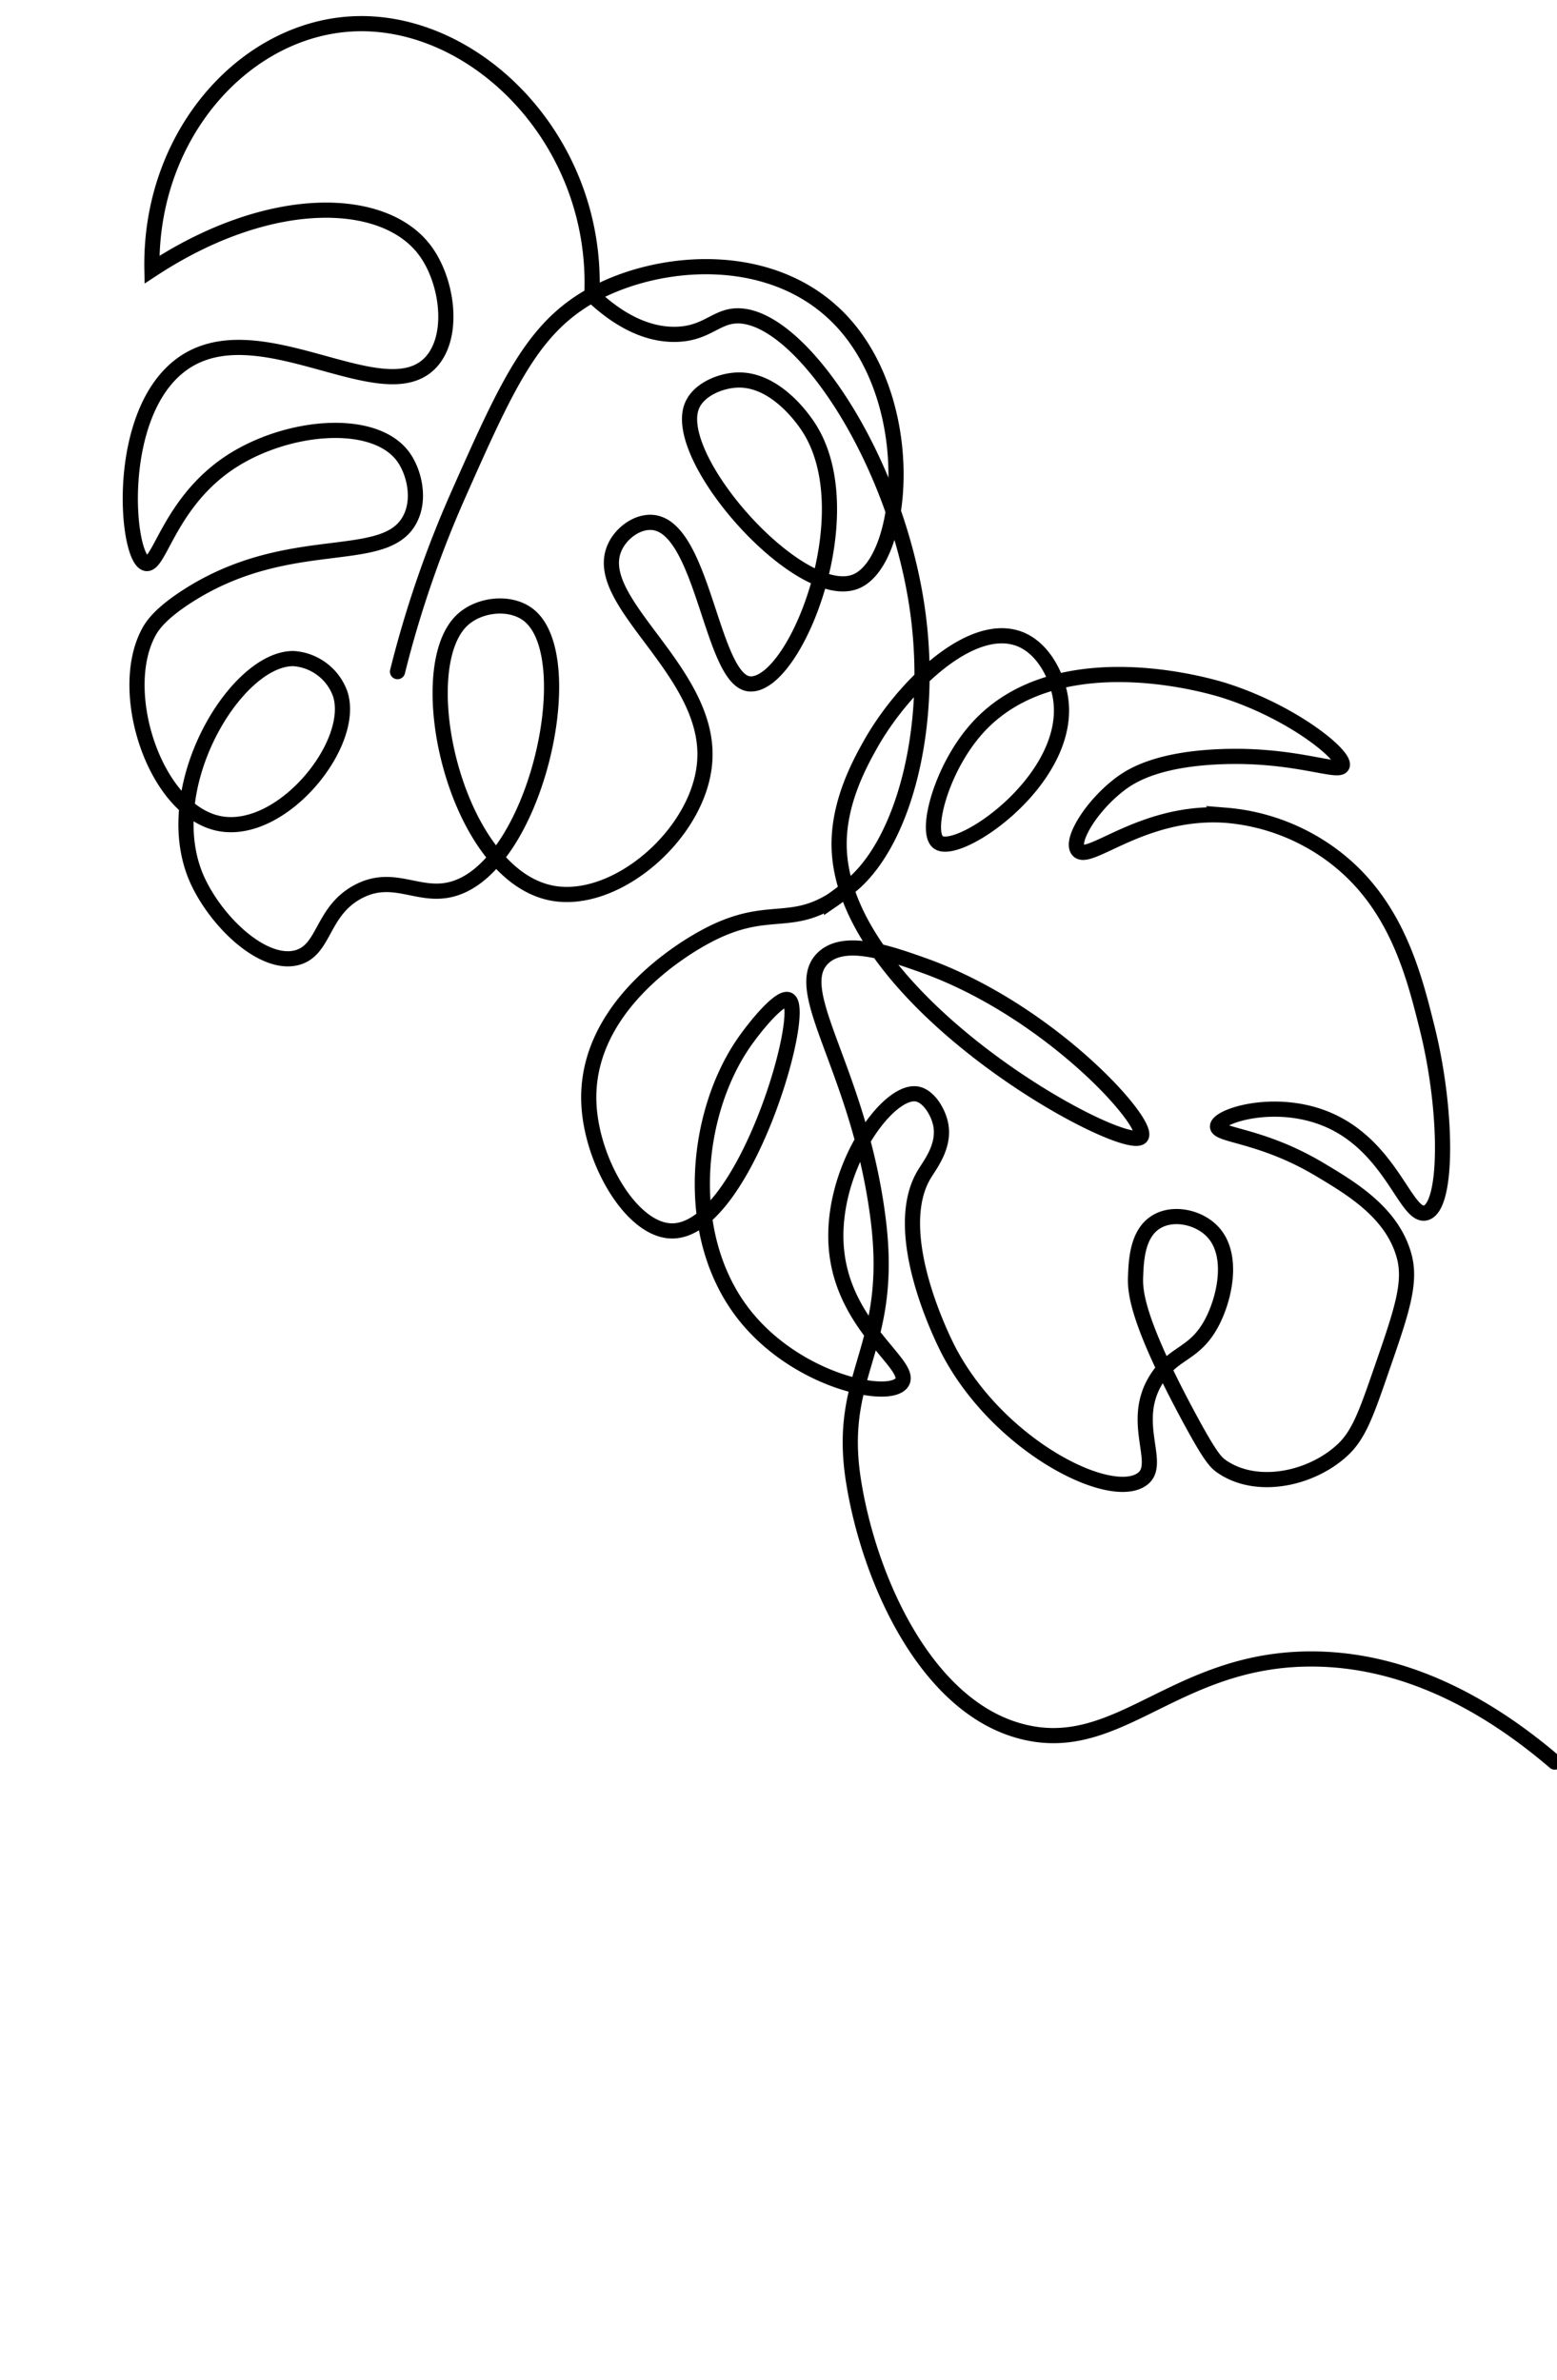 <svg id="Layer_1" data-name="Layer 1" xmlns="http://www.w3.org/2000/svg" width="307.94" height="470.66" viewBox="0 0 307.94 470.66"><defs><style>.cls-1{fill:none;stroke:#000;stroke-linecap:round;stroke-miterlimit:10;stroke-width:3px;}</style></defs><path class="cls-1" d="M307.5,348.46c-11.34-9.69-27.82-20.27-47.84-20.39-27.77-.16-38.7,19.95-58.51,14.08-18.33-5.43-29.27-30-32.33-49.18-3.46-21.62,8.14-25.93,4.86-51.87-3.71-29.4-17.49-45-11-51.55,4.24-4.28,13.31-1,20,1.36,25,8.94,44.94,31.3,43,33.88-2.78,3.78-59.28-26.42-59.72-57.52-.12-8.71,4.17-16.43,6.1-19.89,6.43-11.55,20.3-25.11,30-20.85,4.49,2,6.95,7.31,7.64,11.22,2.82,16.09-20.22,31.88-24.17,28.79-2.67-2.07.67-14.79,7.87-22.68,15.93-17.46,46.71-8,49.06-7.22,13.38,4.32,23.72,12.8,23,14.76-.64,1.74-9.58-2.48-24.77-1.73-11.87.58-16.72,3.67-18.64,5-5.9,4.23-10.36,11.4-8.88,13.42,2,2.8,12.77-8,29.26-6.87a40.86,40.86,0,0,1,21.31,8.1c12.37,9.33,15.86,23.31,18.51,33.94,4.09,16.37,4.15,35.47-.29,36.6-3.89,1-6.69-13-19.31-18.43-10.33-4.43-21.78-.76-21.85,1.31-.06,1.82,8.7,1.67,20.12,8.48,6.38,3.8,14.41,8.58,16.77,17.1,1.48,5.35-.49,11.07-4.45,22.49-3,8.68-4.5,13-7.79,16-6.28,5.76-16.93,7.91-23.76,3.24-1.24-.85-2.31-1.89-6.71-10.08-10.28-19.14-10.49-24.71-10.39-27.46.12-3.18.31-8.43,3.94-10.78,3.37-2.18,8.52-1.08,11.28,1.83,4.31,4.54,2.45,13.11-.14,18-3.51,6.61-7.7,5.63-11.2,11.57-4.85,8.25,1.22,16.14-2.33,19.18-6,5.13-28.76-6.26-38.66-25.49-1-2-11.67-23.2-4.62-34.7,1.17-1.91,4.07-5.59,3.17-9.85-.52-2.47-2.39-5.5-4.64-5.92-6-1.1-17.8,15.71-15.87,31.55,1.81,14.9,15,22.09,12.87,25.46-2.29,3.71-21.08-.17-31.48-13.72-11.89-15.51-9.38-39.27,0-53.13,2.39-3.52,7.51-9.75,9.09-8.76,3.72,2.31-8.95,46.1-23.27,45.67-7.83-.23-15.72-13.66-16.26-25.14-.91-19.5,19.45-31.12,23.06-33.06,11.86-6.4,16.3-1.81,24.94-7.1a43.91,43.91,0,0,0,4.85-3.86c9.54-8.94,15.14-30.21,12.3-52.43-4-31.21-24.24-61-36.73-59.3-3.62.49-5.65,3.54-11.41,3.59-6.89.06-12.66-4.21-16.42-7.78C118.42,27.53,93.62,3.19,69.27,4.75,48.11,6.09,29.53,26.83,30.05,53.33,53.35,38,75.9,38.67,84,49.46c4.4,5.84,6,16.53,1.47,21.89-9.15,10.75-34.29-10.48-49.57.73-13.28,9.75-11,38-7.11,39.32,2.74.92,4.6-12.14,17-20.17C57,84,74.18,82.5,79.83,90.44c2,2.85,3.3,7.92,1.41,11.92-4.69,10-23.79,2.41-44.15,15.52-5.56,3.57-7.1,6-7.8,7.39-6.22,11.94,1.53,35.18,14.14,37.6,12.37,2.36,27.05-15.78,23.86-25.63a10.57,10.57,0,0,0-9.2-7c-11.63-.2-27.67,26.59-18.68,44.6,4.14,8.3,13,16.26,19.35,14.53,5.52-1.5,4.81-9.13,12-13,7-3.77,11.91,1.19,18.52-.5,16.61-4.22,25.91-45.82,15.28-54.23-3.6-2.85-9.89-2.2-13.29,1.13-10.08,9.89-1.25,49.82,17.61,53.79,12.9,2.72,29.74-11.92,30.52-26.31,1-17.73-22.68-31.27-17.82-42,1.29-2.87,4.46-5.15,7.39-4.94,10.22.73,11.74,31.56,19.37,31.94,9.06.46,23-34.64,11.14-51.41-.86-1.23-6.22-8.84-13.5-8.69-3.43.07-7.84,1.88-9.15,5.16-4.15,10.39,21.47,39.18,32.44,34.68,9.46-3.88,12.51-34.39-2.37-51C153.52,49.1,130.48,50.9,117,58.4c-11.64,6.51-16.6,17.41-26.38,39.47a213.82,213.82,0,0,0-12,34.95"/></svg>